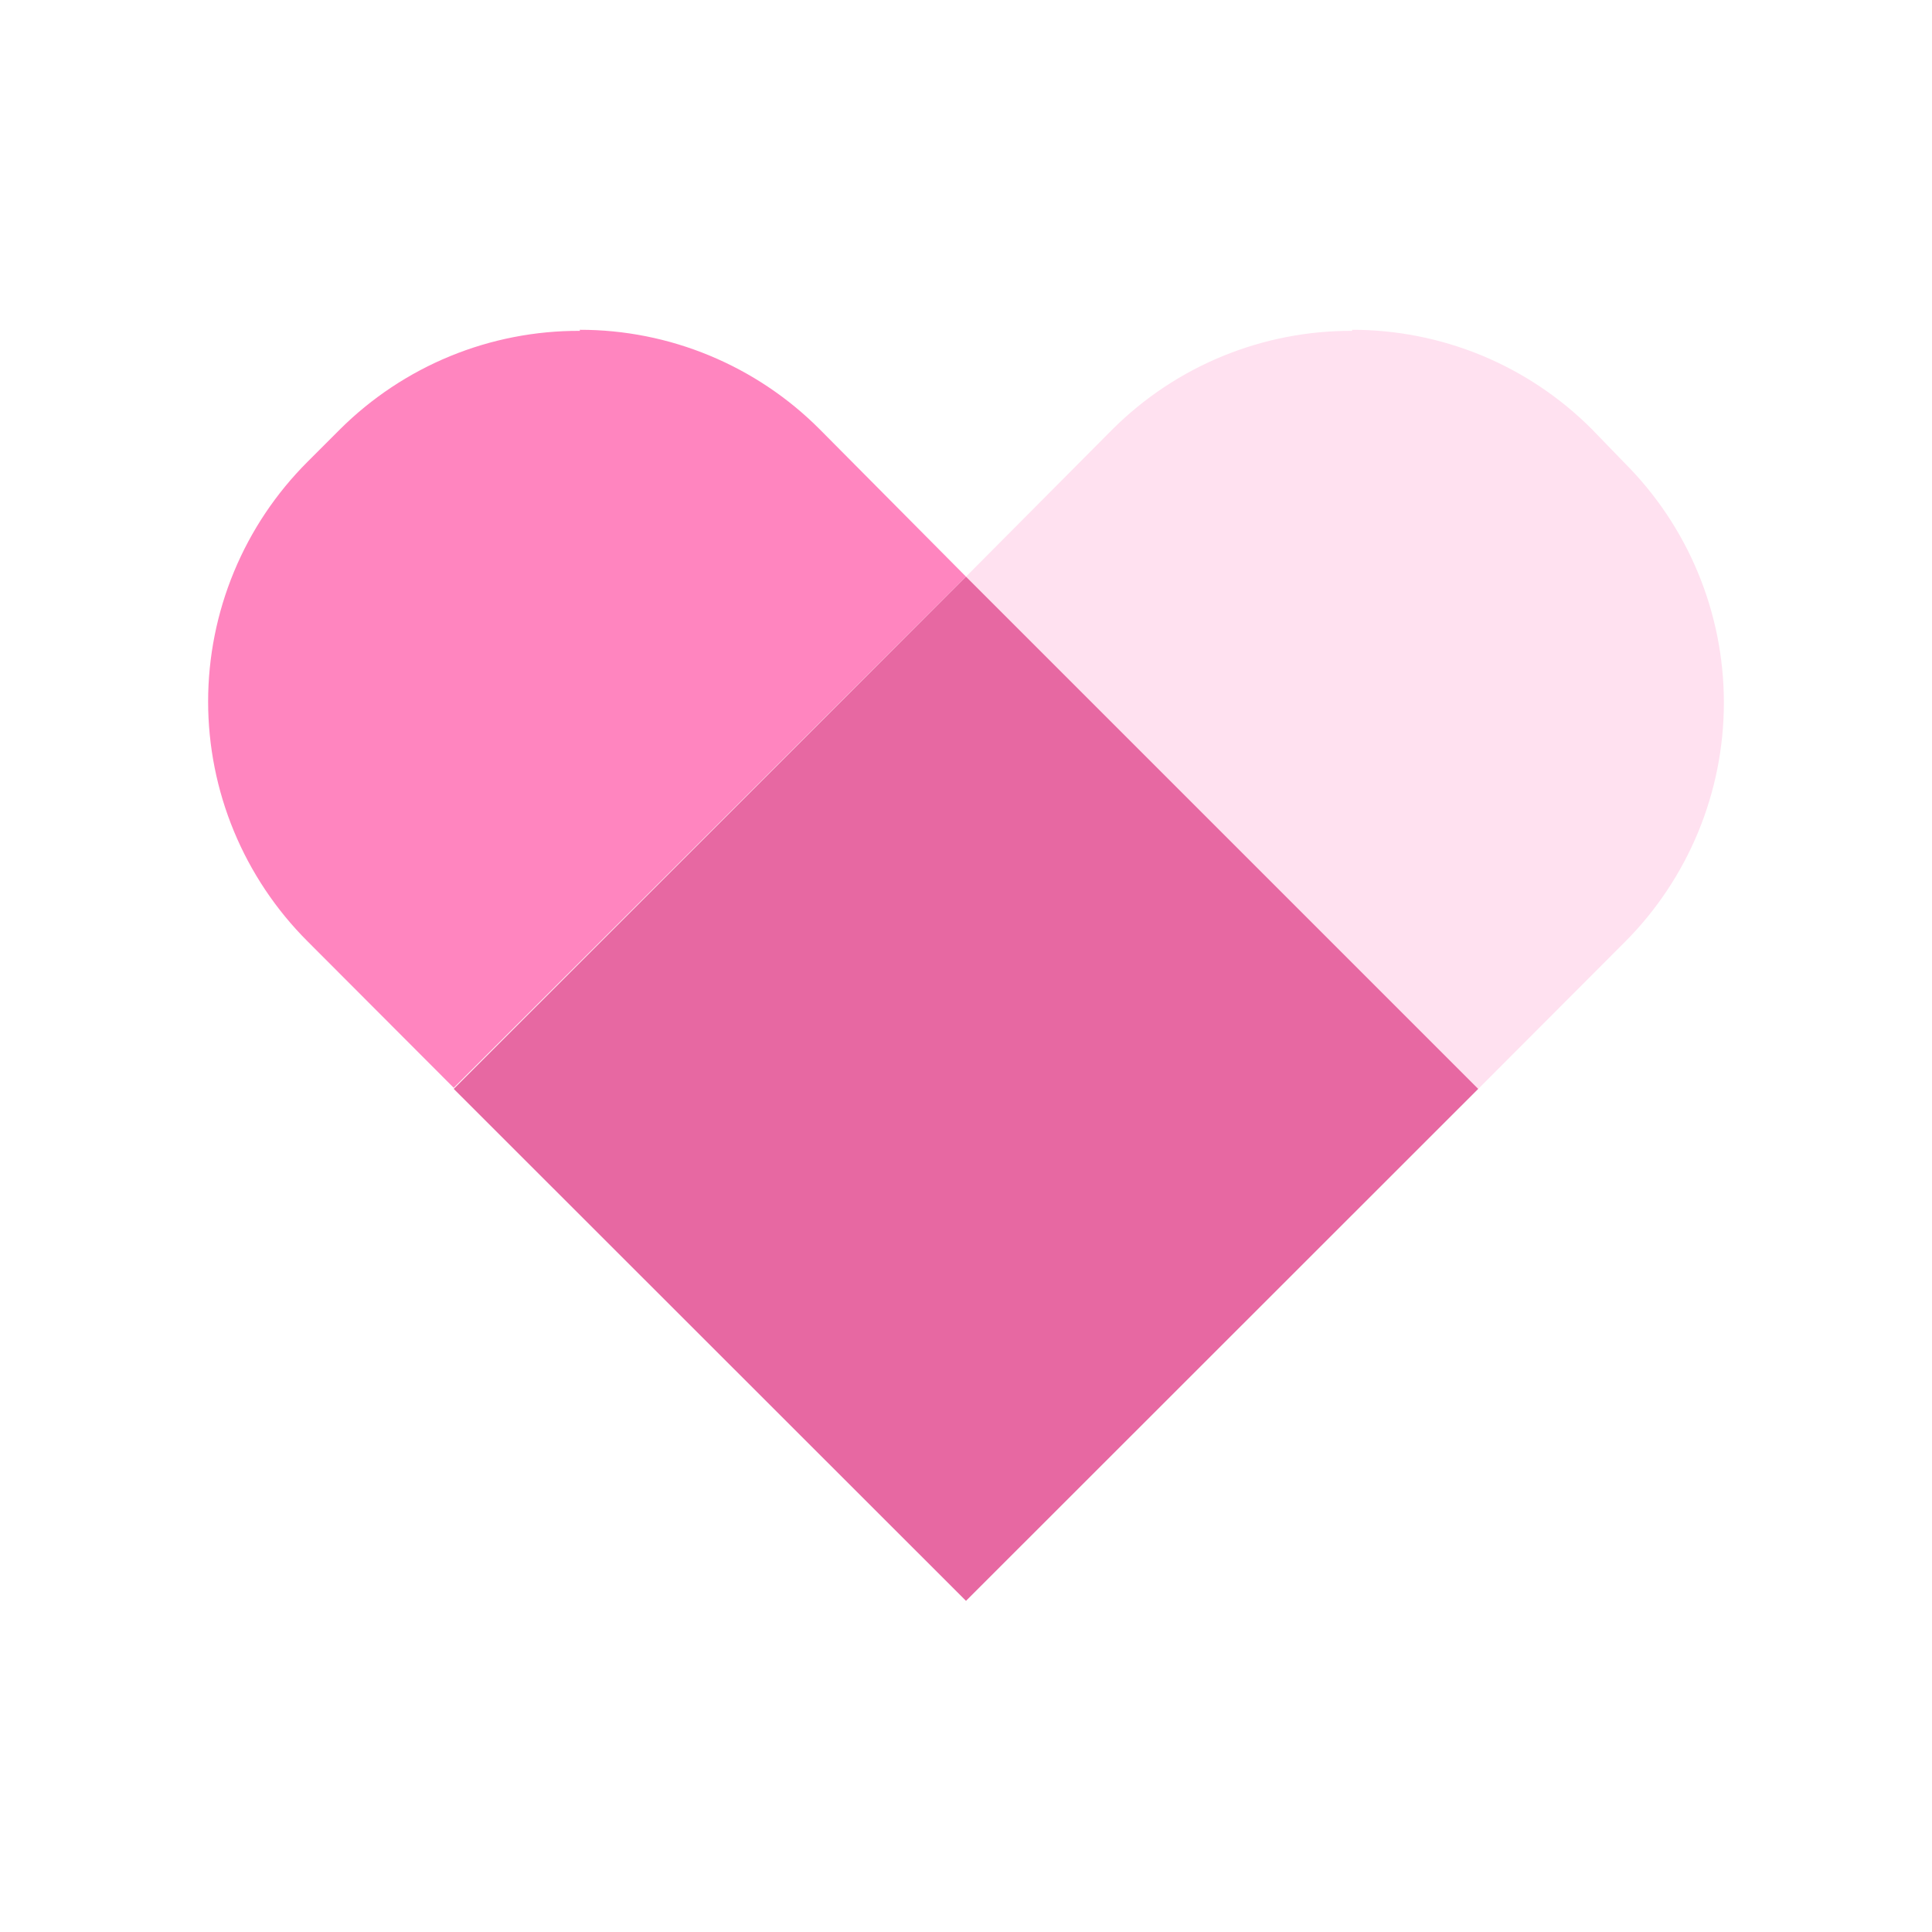 <svg width="40" height="40" viewBox="0 0 40 40" fill="none" xmlns="http://www.w3.org/2000/svg">
<path d="M27.994 6.85C27.074 6.846 26.162 7.025 25.311 7.374C24.459 7.724 23.685 8.239 23.033 8.889L20 11.939L30.606 22.544L33.633 19.511C34.286 18.859 34.803 18.085 35.156 17.234C35.509 16.382 35.691 15.469 35.691 14.547C35.691 13.625 35.509 12.712 35.156 11.86C34.803 11.009 34.286 10.235 33.633 9.583L32.961 8.889C32.31 8.235 31.536 7.716 30.684 7.362C29.831 7.009 28.917 6.827 27.994 6.828" fill="#FFE1F0"/>
<path d="M12.005 6.85C11.084 6.846 10.171 7.024 9.319 7.374C8.467 7.724 7.692 8.239 7.039 8.889L6.367 9.561C5.714 10.213 5.197 10.986 4.844 11.838C4.491 12.69 4.309 13.603 4.309 14.525C4.309 15.447 4.491 16.36 4.844 17.212C5.197 18.063 5.714 18.837 6.367 19.489L9.394 22.522L20 11.939L16.972 8.889C16.321 8.235 15.547 7.717 14.694 7.363C13.842 7.009 12.928 6.827 12.005 6.828" fill="#FF85BF"/>
<path d="M20 11.939L9.394 22.544L20 33.144L30.605 22.544L20 11.939Z" fill="#E768A2"/>
</svg>
